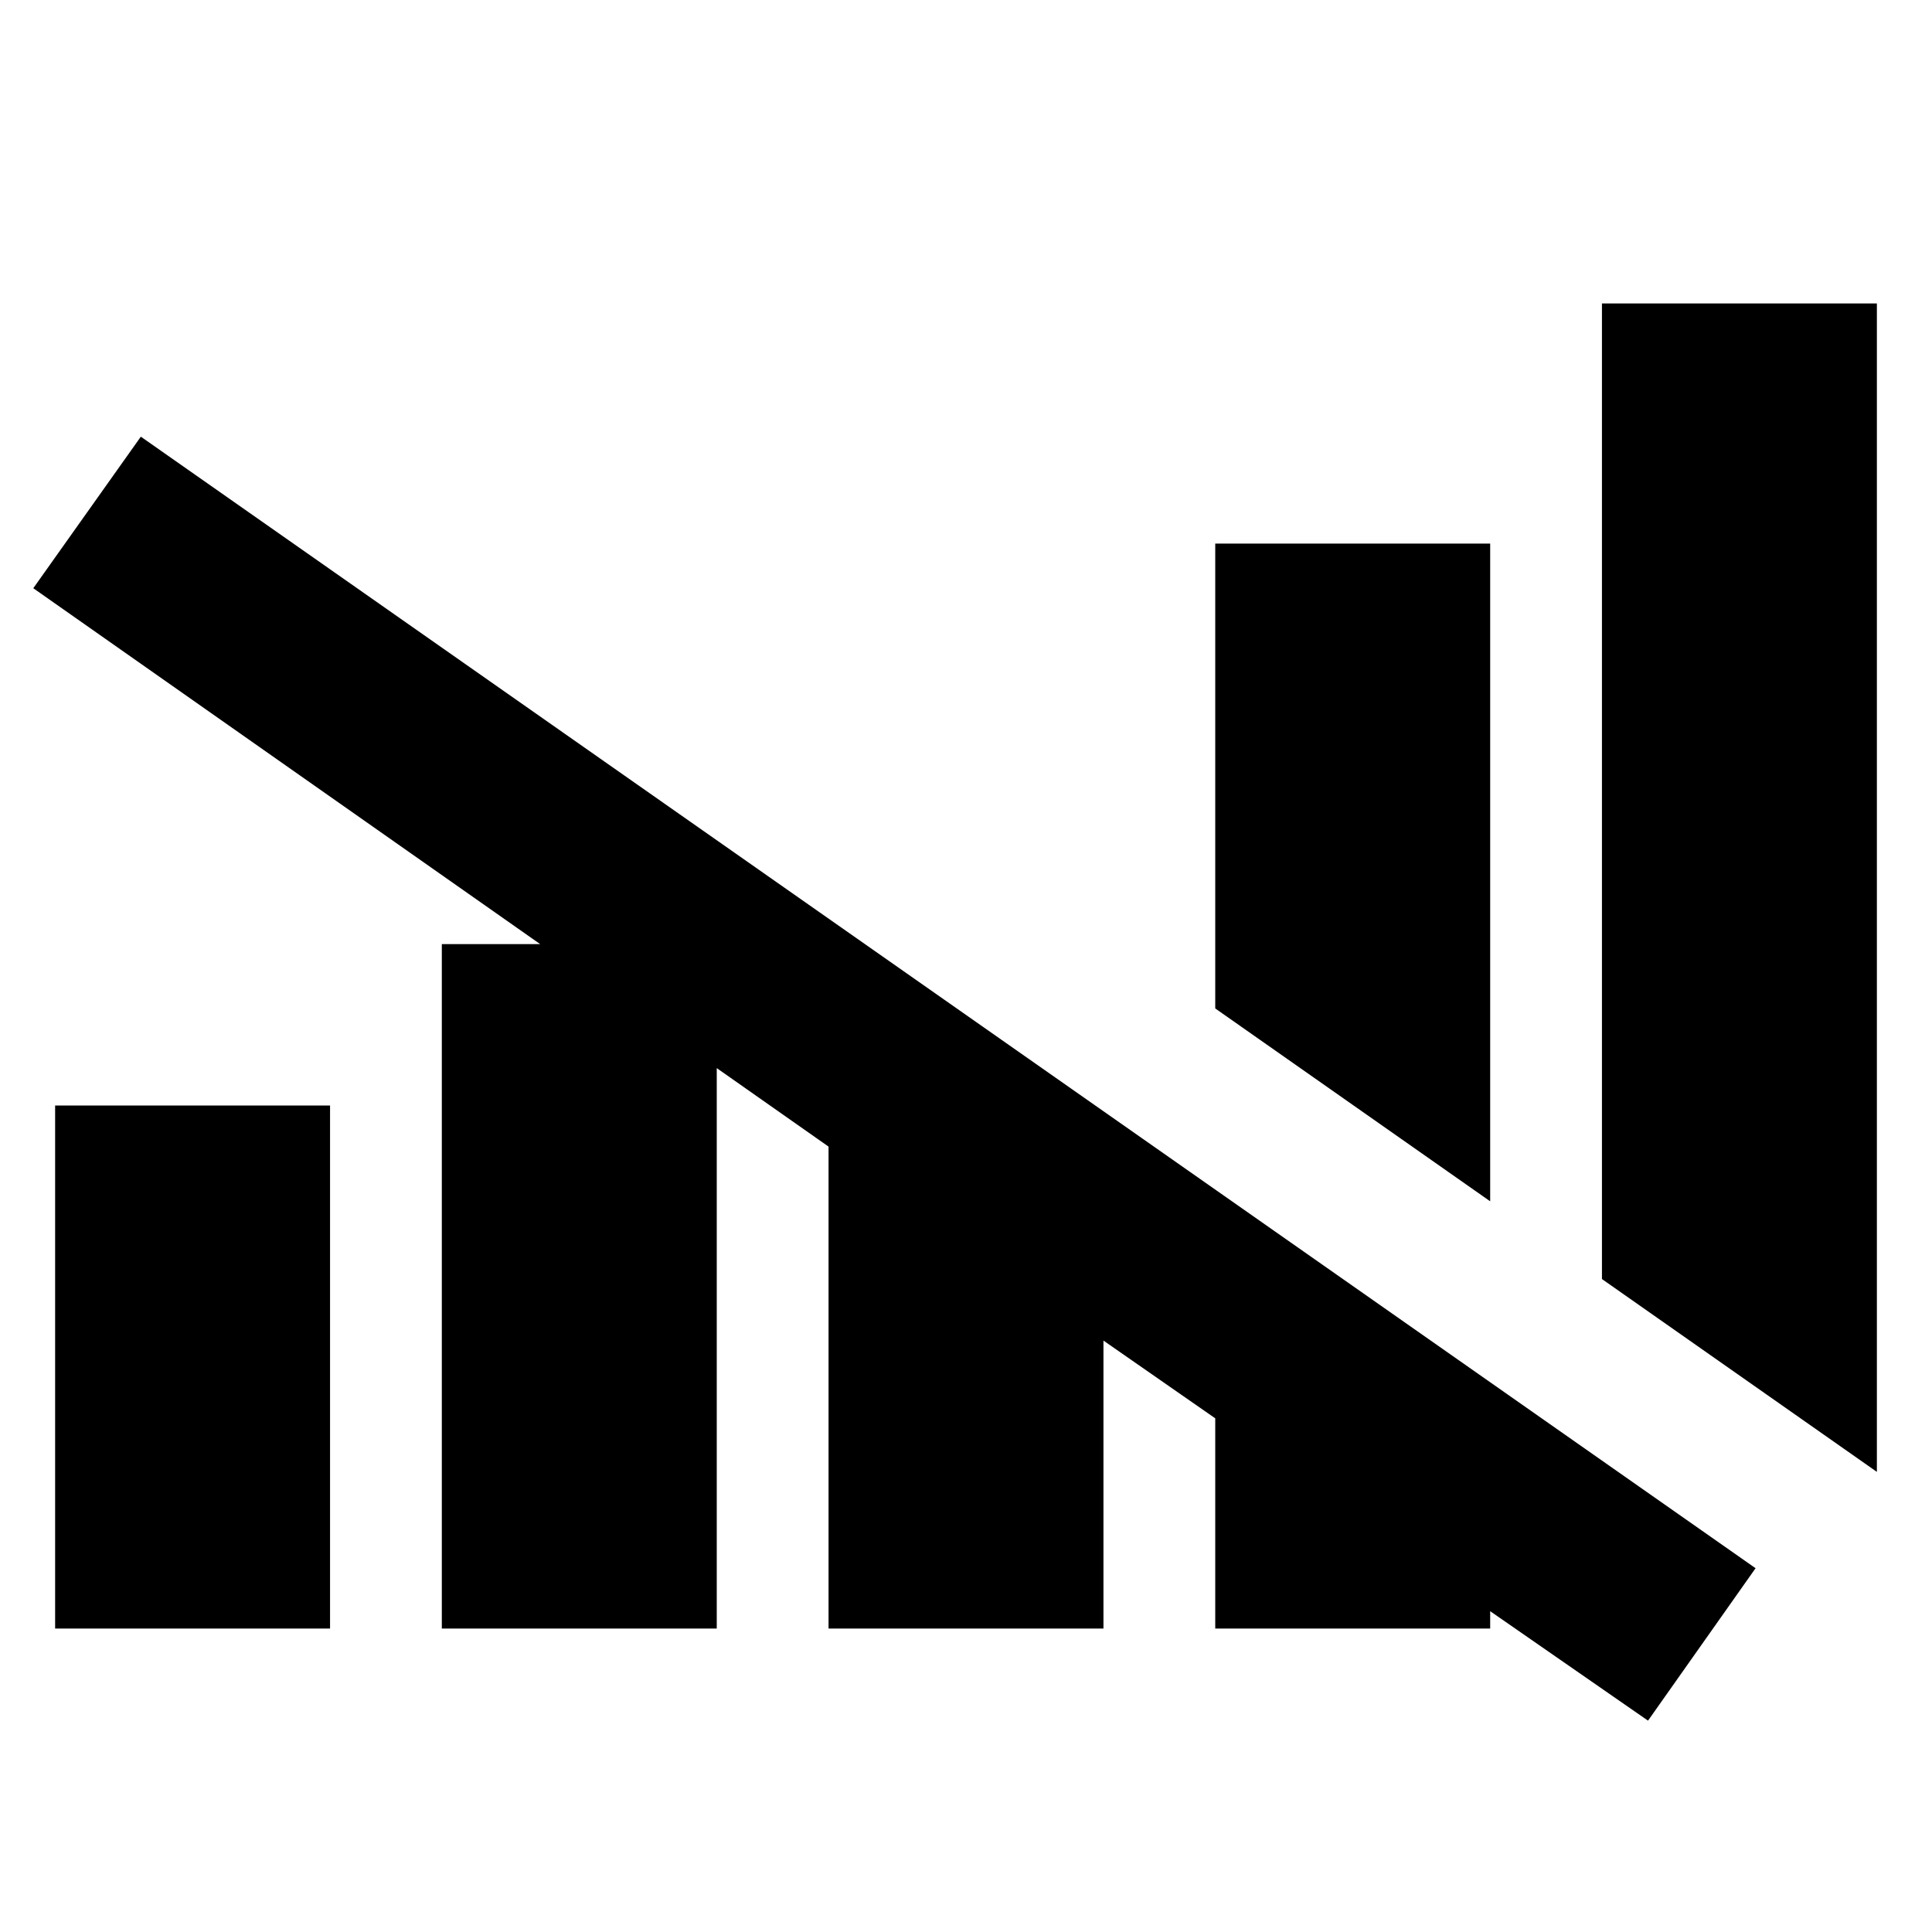 <svg xmlns="http://www.w3.org/2000/svg" height="24" viewBox="0 -960 960 960" width="24"><path d="M411.7-150.78v-239.48L16.54-667.72l53.44-75.3 802.35 562.26-53.44 75.74-78.43-54.39v8.63H603.85v-104.46l-55.55-38.63v143.09H411.7Zm-384.31 0v-259.89H164v259.89H27.39Zm192.15 0v-340.09h136.61v340.09H219.54Zm520.92-212.3-136.61-95.83v-230.98h136.61v326.81Zm192.15 134.45L796-324.45v-484.77h136.61v580.59Z"/></svg>